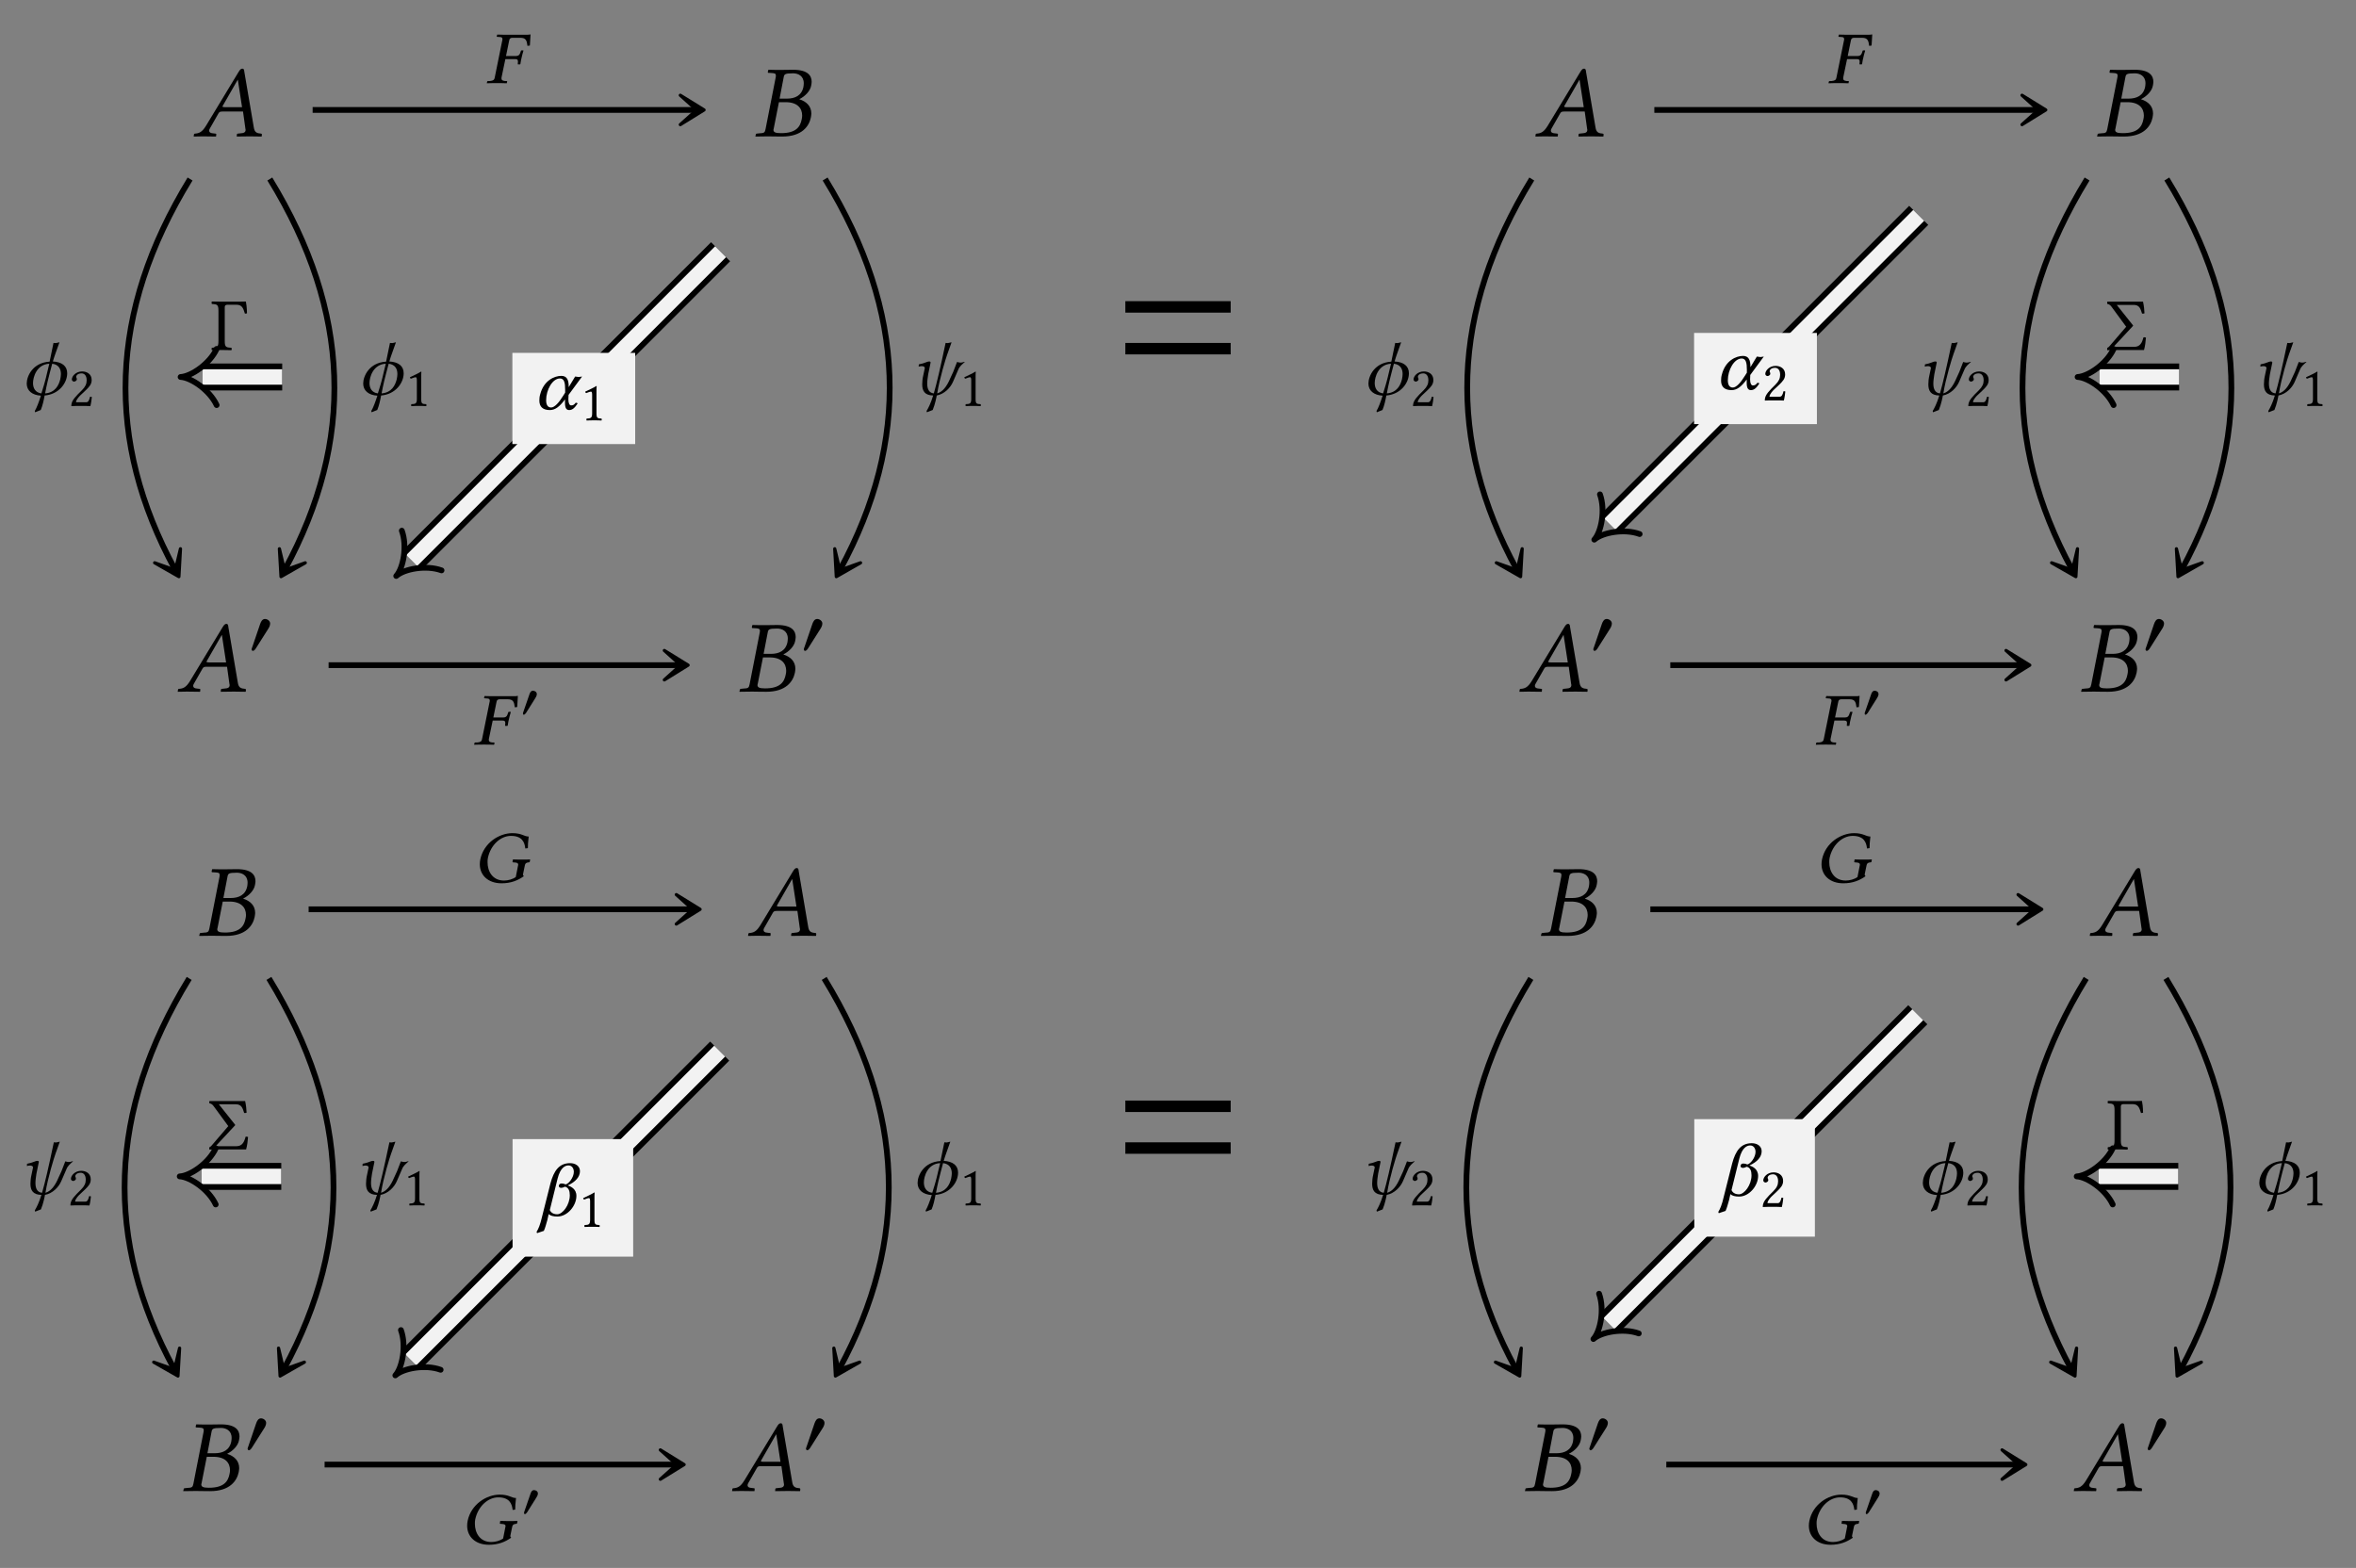 <?xml version="1.0" encoding="UTF-8"?>
<svg xmlns="http://www.w3.org/2000/svg" xmlns:xlink="http://www.w3.org/1999/xlink" width="228.257" height="151.92" viewBox="0 0 228.257 151.92">
<rect x="0" y="0" width="228.257" height="151.92" fill="#808080" stroke="none"/>
<defs>
<g>
<g id="glyph-0-0">
</g>
<g id="glyph-0-1">
<path d="M 3.062 -2.828 C 2.906 -2.828 2.828 -2.844 2.828 -2.891 C 2.828 -2.906 2.828 -2.938 2.844 -2.953 L 4.297 -5.484 L 4.312 -5.484 L 4.719 -2.828 Z M 1.609 -0.781 L 2.438 -2.234 C 2.516 -2.359 2.578 -2.406 2.812 -2.406 L 4.812 -2.406 L 5.047 -0.719 C 5.062 -0.688 5.062 -0.656 5.062 -0.625 C 5.062 -0.406 4.906 -0.312 4.578 -0.297 L 4.297 -0.266 C 4.25 -0.266 4.234 -0.234 4.219 -0.188 L 4.203 0 L 4.203 0.016 C 4.562 0.016 5.109 0 5.469 0 C 5.859 0 6.25 0.016 6.594 0.016 L 6.625 0 L 6.641 -0.188 C 6.641 -0.234 6.609 -0.266 6.562 -0.266 L 6.453 -0.281 C 6.078 -0.312 5.922 -0.469 5.859 -0.859 L 4.938 -6.266 C 4.922 -6.453 4.891 -6.562 4.75 -6.562 C 4.609 -6.562 4.516 -6.469 4.359 -6.203 L 1.219 -1.016 C 0.844 -0.406 0.562 -0.297 0.156 -0.266 C 0.094 -0.266 0.062 -0.234 0.062 -0.188 L 0.031 0 L 0.047 0.016 C 0.406 0.016 0.562 0 0.922 0 C 1.312 0 1.828 0.016 2.172 0.016 L 2.203 0 L 2.219 -0.188 C 2.234 -0.234 2.203 -0.266 2.156 -0.266 L 1.891 -0.297 C 1.641 -0.312 1.531 -0.406 1.531 -0.562 C 1.531 -0.625 1.562 -0.703 1.609 -0.781 Z M 1.609 -0.781 "/>
</g>
<g id="glyph-0-2">
<path d="M 2.891 -5.688 C 2.953 -6.016 2.969 -6.109 3.812 -6.109 C 4.281 -6.109 4.844 -5.875 4.844 -5.141 C 4.844 -5.031 4.828 -4.922 4.812 -4.797 C 4.641 -3.953 4 -3.656 3.203 -3.656 L 2.5 -3.656 Z M 2.438 -3.312 L 3.094 -3.312 C 4.219 -3.312 4.688 -2.734 4.688 -2.016 C 4.688 -1.891 4.672 -1.781 4.641 -1.641 C 4.5 -0.922 4.094 -0.312 2.641 -0.312 C 2.078 -0.312 1.906 -0.406 1.906 -0.641 C 1.906 -0.672 1.922 -0.734 1.938 -0.781 Z M 0.203 -0.188 L 0.156 0 L 0.172 0.016 C 0.625 0.016 1.016 0 1.391 0 C 1.781 0 1.906 0.016 2.766 0.016 C 4.672 0.016 5.359 -0.984 5.531 -1.828 C 5.547 -1.969 5.578 -2.078 5.578 -2.203 C 5.578 -2.938 5.094 -3.375 4.422 -3.594 L 4.422 -3.609 C 4.938 -3.859 5.469 -4.375 5.562 -4.922 C 5.578 -5.031 5.609 -5.156 5.609 -5.281 C 5.609 -5.859 5.266 -6.453 3.812 -6.453 C 3.469 -6.453 3.031 -6.438 2.641 -6.438 C 2.266 -6.438 1.891 -6.438 1.438 -6.453 L 1.406 -6.438 L 1.359 -6.234 C 1.359 -6.188 1.375 -6.156 1.422 -6.156 L 1.703 -6.141 C 2.031 -6.125 2.141 -6.078 2.141 -5.906 C 2.141 -5.859 2.141 -5.797 2.125 -5.719 L 1.141 -0.703 C 1.078 -0.359 0.984 -0.312 0.562 -0.297 L 0.281 -0.266 C 0.234 -0.266 0.203 -0.234 0.203 -0.188 Z M 0.203 -0.188 "/>
</g>
<g id="glyph-1-0">
</g>
<g id="glyph-1-1">
<path d="M 2.156 -2.984 C 2.156 -3.234 1.891 -3.422 1.656 -3.422 C 1.391 -3.422 1.266 -3.156 1.188 -2.938 L 0.438 -0.734 C 0.422 -0.672 0.359 -0.547 0.359 -0.484 C 0.359 -0.422 0.406 -0.328 0.484 -0.328 C 0.594 -0.328 0.719 -0.484 0.766 -0.562 L 1.953 -2.438 C 2.062 -2.594 2.156 -2.797 2.156 -2.984 Z M 2.156 -2.984 "/>
</g>
<g id="glyph-2-0">
</g>
<g id="glyph-2-1">
<path d="M 2.797 -2.328 C 3.031 -2.328 3.109 -2.281 3.109 -2.109 L 3.109 -2.062 L 3.094 -1.875 C 3.078 -1.859 3.094 -1.812 3.125 -1.812 L 3.312 -1.812 L 3.344 -1.844 C 3.391 -2.125 3.422 -2.344 3.469 -2.484 C 3.5 -2.625 3.547 -2.844 3.641 -3.141 L 3.625 -3.172 L 3.453 -3.172 C 3.422 -3.172 3.391 -3.141 3.391 -3.109 L 3.328 -2.922 C 3.25 -2.719 3.156 -2.625 2.906 -2.625 L 1.953 -2.625 L 2.266 -4.156 C 2.297 -4.328 2.406 -4.391 2.578 -4.391 L 3.344 -4.391 C 3.891 -4.391 3.969 -4.109 4.031 -3.609 L 4.266 -3.641 C 4.281 -3.938 4.328 -4.641 4.328 -4.688 C 4.328 -4.703 4.328 -4.719 4.312 -4.719 C 4.172 -4.688 4.125 -4.688 3.953 -4.688 L 2.047 -4.688 C 1.766 -4.688 1.453 -4.688 1.109 -4.703 L 1.094 -4.688 L 1.062 -4.547 C 1.047 -4.516 1.031 -4.484 1.109 -4.484 L 1.312 -4.469 C 1.531 -4.469 1.609 -4.406 1.609 -4.25 C 1.609 -4.219 1.609 -4.188 1.594 -4.156 L 0.859 -0.531 C 0.828 -0.328 0.719 -0.234 0.406 -0.203 L 0.203 -0.203 C 0.156 -0.203 0.125 -0.172 0.125 -0.141 L 0.094 0 L 0.109 0.016 C 0.469 0 0.766 0 1.047 0 C 1.359 0 1.656 0 2.016 0.016 L 2.031 0 L 2.062 -0.141 C 2.078 -0.172 2.047 -0.203 2.016 -0.203 L 1.844 -0.203 C 1.609 -0.234 1.516 -0.297 1.516 -0.438 C 1.516 -0.469 1.516 -0.5 1.516 -0.531 L 1.891 -2.328 Z M 2.797 -2.328 "/>
</g>
<g id="glyph-2-2">
<path d="M 1.922 1.484 C 2.094 1.078 2.203 0.594 2.297 0.078 C 3.672 -0.031 4.484 -1.125 4.484 -2.078 C 4.484 -2.781 3.969 -3.172 3.094 -3.219 C 3.188 -3.5 3.25 -3.75 3.328 -3.938 L 3.734 -5.078 L 3.391 -5 L 3.156 -5.016 C 3.031 -4.438 2.906 -3.812 2.781 -3.203 C 1.156 -3.109 0.562 -1.812 0.562 -1.078 C 0.562 -0.391 1.094 0.047 1.938 0.094 C 1.75 0.672 1.531 1.281 1.344 1.578 L 1.375 1.703 Z M 2.344 -0.125 C 2.422 -0.516 2.5 -0.938 2.594 -1.312 C 2.703 -1.812 2.891 -2.438 3.031 -3 C 3.656 -2.922 3.875 -2.5 3.875 -2 C 3.875 -1.844 3.844 -1.672 3.812 -1.5 C 3.672 -0.922 3.328 -0.203 2.344 -0.125 Z M 2.75 -3 C 2.578 -2.359 2.469 -1.766 2.328 -1.281 C 2.328 -1.281 2.188 -0.75 1.984 -0.125 C 1.391 -0.203 1.172 -0.641 1.172 -1.125 C 1.172 -1.719 1.531 -2.938 2.75 -3 Z M 2.75 -3 "/>
</g>
<g id="glyph-2-3">
<path d="M 2.375 -0.125 C 1.906 -0.172 1.734 -0.547 1.734 -1.078 C 1.734 -1.344 1.781 -1.641 1.828 -1.969 L 2.062 -3.109 C 2.062 -3.188 2.016 -3.219 1.938 -3.219 C 1.688 -3.219 1.531 -3.047 0.922 -2.938 L 0.906 -2.719 C 1.031 -2.75 1.109 -2.766 1.188 -2.766 C 1.297 -2.766 1.5 -2.75 1.5 -2.562 C 1.5 -2.547 1.484 -2.516 1.484 -2.5 L 1.359 -1.906 C 1.281 -1.578 1.25 -1.266 1.25 -1 C 1.25 -0.375 1.484 0.062 2.312 0.078 C 2.078 0.844 1.828 1.328 1.672 1.578 L 1.703 1.703 L 2.266 1.484 C 2.5 0.938 2.656 0.125 2.656 0.078 C 3.406 -0.062 3.984 -0.672 4.234 -1.25 L 4.734 -2.406 C 4.875 -2.766 5.109 -2.922 5.375 -3.172 L 5.344 -3.188 C 5.156 -3.125 5.062 -3.109 4.953 -3.109 C 4.906 -3.109 4.688 -3.141 4.625 -3.172 C 4.547 -2.969 4.359 -2.469 4.25 -2.203 L 3.969 -1.594 C 3.625 -0.781 3.234 -0.281 2.703 -0.125 C 2.938 -1.594 3.547 -3.562 3.688 -3.938 L 4.094 -5.078 L 3.734 -5 L 3.516 -5.016 C 3 -2.562 2.656 -1.094 2.375 -0.125 Z M 2.375 -0.125 "/>
</g>
<g id="glyph-2-4">
<path d="M 3.344 -1.375 L 4.656 -3.156 C 4.562 -3.156 4.438 -3.109 4.328 -3.109 C 4.219 -3.109 4.094 -3.156 3.984 -3.156 L 3.359 -2.125 L 3.359 -2.188 C 3.359 -2.828 3.188 -3.219 2.641 -3.219 C 1.969 -3.219 0.938 -2.766 0.594 -1.422 C 0.531 -1.219 0.516 -1.016 0.516 -0.828 C 0.516 -0.266 0.812 0.094 1.531 0.094 C 2.031 0.094 2.453 -0.203 3 -0.938 L 3 -0.594 C 3 -0.125 3.125 0.094 3.406 0.094 C 3.719 0.094 3.938 -0.109 4.234 -0.562 L 4.047 -0.625 C 3.875 -0.406 3.781 -0.359 3.594 -0.359 C 3.438 -0.359 3.328 -0.562 3.328 -0.938 L 3.328 -0.953 Z M 2.516 -2.969 C 2.938 -2.969 3.016 -2.516 3.016 -1.891 C 3.016 -1.844 3.016 -1.797 3.016 -1.75 L 3.016 -1.594 L 2.828 -1.297 C 2.406 -0.609 1.984 -0.156 1.656 -0.156 C 1.312 -0.156 1.172 -0.438 1.172 -0.859 C 1.172 -1.859 1.781 -2.969 2.516 -2.969 Z M 2.516 -2.969 "/>
</g>
<g id="glyph-2-5">
<path d="M 3.812 -4.781 C 2.516 -4.781 1.031 -3.828 0.703 -2.234 C 0.672 -2.078 0.656 -1.922 0.656 -1.766 C 0.656 -0.719 1.438 0.078 2.766 0.078 C 3.656 0.078 4.328 -0.188 4.922 -0.609 C 4.859 -0.672 4.828 -0.719 4.844 -0.812 L 5.016 -1.641 C 5.062 -1.891 5.203 -1.938 5.422 -1.953 C 5.453 -1.969 5.484 -1.969 5.5 -2.016 L 5.531 -2.219 L 5.516 -2.234 C 5.297 -2.219 5.141 -2.219 4.828 -2.219 C 4.547 -2.219 4.234 -2.219 3.875 -2.234 L 3.859 -2.219 L 3.828 -2.016 C 3.812 -1.969 3.844 -1.953 3.859 -1.953 L 4.047 -1.938 C 4.266 -1.922 4.375 -1.875 4.375 -1.734 C 4.375 -1.703 4.375 -1.672 4.359 -1.641 L 4.141 -0.531 C 3.844 -0.312 3.391 -0.188 3 -0.188 C 1.875 -0.188 1.406 -1.094 1.406 -1.953 C 1.406 -2.094 1.406 -2.234 1.438 -2.375 C 1.703 -3.641 2.672 -4.516 3.672 -4.516 C 4.734 -4.516 5 -3.922 5.062 -3.297 L 5.312 -3.328 C 5.312 -3.641 5.328 -3.938 5.391 -4.453 C 4.938 -4.453 4.734 -4.781 3.812 -4.781 Z M 3.812 -4.781 "/>
</g>
<g id="glyph-2-6">
<path d="M 2.781 -3.016 C 2.609 -3.094 2.484 -3.109 2.391 -3.109 C 2.234 -3.109 2.125 -3.016 2.125 -2.859 C 2.125 -2.75 2.234 -2.688 2.344 -2.688 C 2.469 -2.688 2.562 -2.719 2.719 -2.797 C 3.078 -2.719 3.188 -2.375 3.188 -1.969 C 3.188 -1.031 2.5 -0.125 1.969 -0.125 C 1.547 -0.125 1.344 -0.328 1.25 -0.531 L 2 -3.562 C 2.281 -4.688 2.766 -4.859 3.062 -4.859 C 3.391 -4.859 3.578 -4.578 3.578 -4.234 C 3.578 -3.703 3.094 -3.078 2.781 -3.016 Z M 1.141 -0.141 C 1.312 0.016 1.594 0.094 1.984 0.094 C 2.969 0.094 3.828 -0.953 3.828 -1.906 C 3.828 -2.609 3.25 -2.828 2.984 -2.922 C 3.734 -3.25 4.172 -3.75 4.172 -4.297 C 4.172 -4.812 3.719 -5.078 3.219 -5.078 C 2.156 -5.078 1.641 -4.344 1.312 -3.109 L 0.516 0.047 C 0.312 0.953 0.125 1.328 -0.031 1.578 L 0.016 1.703 L 0.672 1.484 C 0.812 1.188 0.891 0.844 1.016 0.422 Z M 1.141 -0.141 "/>
</g>
<g id="glyph-3-0">
</g>
<g id="glyph-3-1">
<path d="M 0.328 -2.562 C 0.328 -2.453 0.438 -2.359 0.547 -2.359 C 0.641 -2.359 0.812 -2.453 0.812 -2.578 C 0.812 -2.609 0.797 -2.656 0.797 -2.688 C 0.781 -2.719 0.75 -2.781 0.75 -2.812 C 0.75 -2.953 0.891 -3.156 1.281 -3.156 C 1.484 -3.156 1.766 -3.016 1.766 -2.484 C 1.766 -2.141 1.641 -1.859 1.312 -1.531 L 0.906 -1.125 C 0.375 -0.578 0.281 -0.312 0.281 0.016 C 0.281 0.016 0.562 0 0.734 0 L 1.703 0 C 1.875 0 2.125 0.016 2.125 0.016 C 2.203 -0.281 2.25 -0.688 2.266 -0.859 C 2.234 -0.891 2.156 -0.891 2.094 -0.891 C 2 -0.5 1.906 -0.359 1.719 -0.359 L 0.734 -0.359 C 0.734 -0.625 1.125 -1 1.141 -1.016 L 1.703 -1.547 C 2.016 -1.859 2.25 -2.094 2.25 -2.516 C 2.25 -3.109 1.766 -3.344 1.328 -3.344 C 0.719 -3.344 0.328 -2.891 0.328 -2.562 Z M 0.328 -2.562 "/>
</g>
<g id="glyph-3-2">
<path d="M 1.578 -0.672 L 1.578 -2.578 C 1.578 -2.906 1.578 -3.234 1.594 -3.312 C 1.594 -3.328 1.578 -3.328 1.562 -3.328 C 1.266 -3.141 0.969 -3.016 0.484 -2.781 C 0.5 -2.719 0.516 -2.672 0.578 -2.641 C 0.828 -2.734 0.938 -2.781 1.047 -2.781 C 1.141 -2.781 1.156 -2.641 1.156 -2.453 L 1.156 -0.672 C 1.156 -0.219 1.016 -0.188 0.625 -0.172 C 0.594 -0.141 0.594 -0.016 0.625 0.016 C 0.891 0 1.094 0 1.391 0 C 1.656 0 1.781 0 2.062 0.016 C 2.094 -0.016 2.094 -0.141 2.062 -0.172 C 1.672 -0.188 1.578 -0.219 1.578 -0.672 Z M 1.578 -0.672 "/>
</g>
<g id="glyph-4-0">
</g>
<g id="glyph-4-1">
<path d="M 1.625 -2.25 C 1.625 -2.453 1.438 -2.578 1.25 -2.578 C 1.047 -2.578 0.953 -2.375 0.906 -2.219 L 0.328 -0.547 C 0.312 -0.516 0.281 -0.406 0.281 -0.359 C 0.281 -0.312 0.312 -0.25 0.359 -0.25 C 0.438 -0.25 0.531 -0.359 0.578 -0.422 L 1.469 -1.844 C 1.547 -1.953 1.625 -2.109 1.625 -2.25 Z M 1.625 -2.25 "/>
</g>
<g id="glyph-5-0">
</g>
<g id="glyph-5-1">
<path d="M 1.062 -4.688 C 1.062 -4.688 0.5 -4.688 0.125 -4.703 C 0.094 -4.656 0.094 -4.5 0.125 -4.469 C 0.641 -4.438 0.766 -4.406 0.766 -3.797 L 0.766 -0.891 C 0.766 -0.281 0.641 -0.25 0.125 -0.219 C 0.094 -0.188 0.094 -0.031 0.125 0.016 C 0.422 0 0.797 0 1.078 0 C 1.344 0 1.719 0 2.016 0.016 C 2.062 -0.031 2.062 -0.188 2.016 -0.219 C 1.5 -0.25 1.375 -0.281 1.375 -0.891 L 1.375 -4.156 C 1.375 -4.328 1.469 -4.391 1.641 -4.391 L 2.516 -4.391 C 3.062 -4.391 3.172 -4.031 3.328 -3.531 C 3.406 -3.531 3.469 -3.531 3.531 -3.562 C 3.516 -4.172 3.469 -4.453 3.422 -4.703 C 3.141 -4.688 2.562 -4.688 2.562 -4.688 Z M 1.062 -4.688 "/>
</g>
<g id="glyph-5-2">
<path d="M 2.703 -4.375 C 3.25 -4.375 3.359 -4.031 3.516 -3.531 C 3.609 -3.516 3.703 -3.531 3.75 -3.562 C 3.734 -3.906 3.703 -4.25 3.609 -4.688 L 0.156 -4.688 C 0.125 -4.656 0.125 -4.5 0.156 -4.469 C 0.328 -4.438 0.438 -4.359 0.562 -4.188 L 1.984 -2.25 L 1.969 -2.25 L 0.359 -0.375 C 0.297 -0.297 0.234 -0.25 0.156 -0.219 C 0.125 -0.172 0.125 -0.031 0.156 0.016 C 0.156 0.016 0.469 0 0.672 0 L 3.703 0 C 3.812 -0.391 3.859 -0.797 3.891 -1.203 C 3.828 -1.234 3.734 -1.25 3.656 -1.234 C 3.516 -0.719 3.328 -0.312 2.766 -0.312 L 0.75 -0.312 L 2.641 -2.344 L 2.641 -2.391 L 1.062 -4.375 Z M 2.703 -4.375 "/>
</g>
<g id="glyph-6-0">
</g>
<g id="glyph-6-1">
<path d="M 11 -6.578 L 11 -7.688 L 0.797 -7.688 L 0.797 -6.578 Z M 11 -2.531 L 11 -3.641 L 0.797 -3.641 L 0.797 -2.531 Z M 11 -2.531 "/>
</g>
</g>
<clipPath id="clip-0">
<path clip-rule="nonzero" d="M 2 64 L 107 64 L 107 151.922 L 2 151.922 Z M 2 64 "/>
</clipPath>
<clipPath id="clip-1">
<path clip-rule="nonzero" d="M 18 80 L 91 80 L 91 151.922 L 18 151.922 Z M 18 80 "/>
</clipPath>
<clipPath id="clip-2">
<path clip-rule="nonzero" d="M 118 61 L 223 61 L 223 151.922 L 118 151.922 Z M 118 61 "/>
</clipPath>
</defs>
<g fill="rgb(0%, 0%, 0%)" fill-opacity="1">
<use xlink:href="#glyph-0-1" x="18.732" y="13.213"/>
</g>
<g fill="rgb(0%, 0%, 0%)" fill-opacity="1">
<use xlink:href="#glyph-0-2" x="73.028" y="13.213"/>
</g>
<g fill="rgb(0%, 0%, 0%)" fill-opacity="1">
<use xlink:href="#glyph-0-1" x="17.185" y="67.011"/>
</g>
<g fill="rgb(0%, 0%, 0%)" fill-opacity="1">
<use xlink:href="#glyph-1-1" x="24.016" y="63.395"/>
</g>
<g fill="rgb(0%, 0%, 0%)" fill-opacity="1">
<use xlink:href="#glyph-0-2" x="71.481" y="67.011"/>
</g>
<g fill="rgb(0%, 0%, 0%)" fill-opacity="1">
<use xlink:href="#glyph-1-1" x="77.515" y="63.395"/>
</g>
<path fill="none" stroke-width="0.558" stroke-linecap="butt" stroke-linejoin="miter" stroke="rgb(0%, 0%, 0%)" stroke-opacity="1" stroke-miterlimit="10" d="M -18.739 26.217 L 18.386 26.217 " transform="matrix(1, 0, 0, -1, 49.028, 36.869)"/>
<path fill-rule="nonzero" fill="rgb(0%, 0%, 0%)" fill-opacity="1" stroke-width="0.311" stroke-linecap="butt" stroke-linejoin="round" stroke="rgb(0%, 0%, 0%)" stroke-opacity="1" stroke-miterlimit="10" d="M 3.69 -0 L 1.39 1.422 L 2.972 -0 L 1.39 -1.422 Z M 3.69 -0 " transform="matrix(1, 0, 0, -1, 64.521, 10.652)"/>
<g fill="rgb(0%, 0%, 0%)" fill-opacity="1">
<use xlink:href="#glyph-2-1" x="47.071" y="8.053"/>
</g>
<path fill="none" stroke-width="0.558" stroke-linecap="butt" stroke-linejoin="miter" stroke="rgb(0%, 0%, 0%)" stroke-opacity="1" stroke-miterlimit="10" d="M -30.614 19.525 C -38.52 6.619 -38.844 -5.838 -32.075 -18.303 " transform="matrix(1, 0, 0, -1, 49.028, 36.869)"/>
<path fill-rule="nonzero" fill="rgb(0%, 0%, 0%)" fill-opacity="1" stroke-width="0.311" stroke-linecap="butt" stroke-linejoin="round" stroke="rgb(0%, 0%, 0%)" stroke-opacity="1" stroke-miterlimit="10" d="M 3.69 0.001 L 1.39 1.423 L 2.973 -0.001 L 1.392 -1.423 Z M 3.69 0.001 " transform="matrix(0.477, 0.879, 0.879, -0.477, 15.57, 52.629)"/>
<g fill="rgb(0%, 0%, 0%)" fill-opacity="1">
<use xlink:href="#glyph-2-2" x="2.027" y="38.243"/>
</g>
<g fill="rgb(0%, 0%, 0%)" fill-opacity="1">
<use xlink:href="#glyph-3-1" x="6.631" y="39.334"/>
</g>
<path fill="none" stroke-width="0.558" stroke-linecap="butt" stroke-linejoin="miter" stroke="rgb(0%, 0%, 0%)" stroke-opacity="1" stroke-miterlimit="10" d="M -22.887 19.525 C -14.981 6.619 -14.653 -5.838 -21.423 -18.303 " transform="matrix(1, 0, 0, -1, 49.028, 36.869)"/>
<path fill-rule="nonzero" fill="rgb(0%, 0%, 0%)" fill-opacity="1" stroke-width="0.311" stroke-linecap="butt" stroke-linejoin="round" stroke="rgb(0%, 0%, 0%)" stroke-opacity="1" stroke-miterlimit="10" d="M 3.689 0.001 L 1.391 1.425 L 2.974 -0.001 L 1.391 -1.425 Z M 3.689 0.001 " transform="matrix(-0.477, 0.879, 0.879, 0.477, 28.986, 52.629)"/>
<g fill="rgb(0%, 0%, 0%)" fill-opacity="1">
<use xlink:href="#glyph-2-2" x="34.626" y="38.243"/>
</g>
<g fill="rgb(0%, 0%, 0%)" fill-opacity="1">
<use xlink:href="#glyph-3-2" x="39.23" y="39.334"/>
</g>
<path fill="none" stroke-width="0.558" stroke-linecap="butt" stroke-linejoin="miter" stroke="rgb(0%, 0%, 0%)" stroke-opacity="1" stroke-miterlimit="10" d="M 30.913 19.525 C 38.82 6.619 39.144 -5.838 32.374 -18.303 " transform="matrix(1, 0, 0, -1, 49.028, 36.869)"/>
<path fill-rule="nonzero" fill="rgb(0%, 0%, 0%)" fill-opacity="1" stroke-width="0.311" stroke-linecap="butt" stroke-linejoin="round" stroke="rgb(0%, 0%, 0%)" stroke-opacity="1" stroke-miterlimit="10" d="M 3.69 -0.001 L 1.392 1.423 L 2.973 0.001 L 1.39 -1.423 Z M 3.69 -0.001 " transform="matrix(-0.477, 0.879, 0.879, 0.477, 82.785, 52.629)"/>
<g fill="rgb(0%, 0%, 0%)" fill-opacity="1">
<use xlink:href="#glyph-2-3" x="88.097" y="38.243"/>
</g>
<g fill="rgb(0%, 0%, 0%)" fill-opacity="1">
<use xlink:href="#glyph-3-2" x="92.941" y="39.334"/>
</g>
<path fill="none" stroke-width="0.558" stroke-linecap="butt" stroke-linejoin="miter" stroke="rgb(0%, 0%, 0%)" stroke-opacity="1" stroke-miterlimit="10" d="M -17.192 -27.58 L 16.839 -27.58 " transform="matrix(1, 0, 0, -1, 49.028, 36.869)"/>
<path fill-rule="nonzero" fill="rgb(0%, 0%, 0%)" fill-opacity="1" stroke-width="0.311" stroke-linecap="butt" stroke-linejoin="round" stroke="rgb(0%, 0%, 0%)" stroke-opacity="1" stroke-miterlimit="10" d="M 3.691 0.002 L 1.39 1.423 L 2.972 0.002 L 1.39 -1.424 Z M 3.691 0.002 " transform="matrix(1, 0, 0, -1, 62.973, 64.451)"/>
<g fill="rgb(0%, 0%, 0%)" fill-opacity="1">
<use xlink:href="#glyph-2-1" x="45.844" y="72.144"/>
</g>
<g fill="rgb(0%, 0%, 0%)" fill-opacity="1">
<use xlink:href="#glyph-4-1" x="50.384" y="69.504"/>
</g>
<path fill="none" stroke-width="2.611" stroke-linecap="butt" stroke-linejoin="miter" stroke="rgb(0%, 0%, 0%)" stroke-opacity="1" stroke-miterlimit="10" d="M 20.785 12.478 L -9.145 -17.447 " transform="matrix(1, 0, 0, -1, 49.028, 36.869)"/>
<path fill="none" stroke-width="1.495" stroke-linecap="butt" stroke-linejoin="miter" stroke="rgb(94.901%, 94.901%, 94.901%)" stroke-opacity="1" stroke-miterlimit="10" d="M 20.785 12.478 L -9.145 -17.447 " transform="matrix(1, 0, 0, -1, 49.028, 36.869)"/>
<path fill="none" stroke-width="0.558" stroke-linecap="round" stroke-linejoin="round" stroke="rgb(0%, 0%, 0%)" stroke-opacity="1" stroke-miterlimit="10" d="M -1.376 2.72 C -0.707 1.283 1.088 0.052 2.113 -0.001 C 1.088 -0.053 -0.71 -1.283 -1.375 -2.722 " transform="matrix(-0.707, 0.707, 0.707, 0.707, 39.882, 54.315)"/>
<path fill-rule="nonzero" fill="rgb(94.901%, 94.901%, 94.901%)" fill-opacity="1" d="M 49.641 43.027 L 61.539 43.027 L 61.539 34.191 L 49.641 34.191 Z M 49.641 43.027 "/>
<g fill="rgb(0%, 0%, 0%)" fill-opacity="1">
<use xlink:href="#glyph-2-4" x="51.739" y="39.638"/>
</g>
<g fill="rgb(0%, 0%, 0%)" fill-opacity="1">
<use xlink:href="#glyph-3-2" x="56.212" y="40.729"/>
</g>
<path fill="none" stroke-width="2.611" stroke-linecap="butt" stroke-linejoin="miter" stroke="rgb(0%, 0%, 0%)" stroke-opacity="1" stroke-miterlimit="10" d="M -21.688 0.342 L -29.415 0.342 " transform="matrix(1, 0, 0, -1, 49.028, 36.869)"/>
<path fill="none" stroke-width="1.495" stroke-linecap="butt" stroke-linejoin="miter" stroke="rgb(94.901%, 94.901%, 94.901%)" stroke-opacity="1" stroke-miterlimit="10" d="M -21.688 0.342 L -29.415 0.342 " transform="matrix(1, 0, 0, -1, 49.028, 36.869)"/>
<path fill="none" stroke-width="0.558" stroke-linecap="round" stroke-linejoin="round" stroke="rgb(0%, 0%, 0%)" stroke-opacity="1" stroke-miterlimit="10" d="M -1.377 2.722 C -0.709 1.284 1.088 0.05 2.115 -0.001 C 1.088 -0.052 -0.709 -1.282 -1.377 -2.72 " transform="matrix(-1, 0, 0, 1, 19.612, 36.528)"/>
<g fill="rgb(0%, 0%, 0%)" fill-opacity="1">
<use xlink:href="#glyph-5-1" x="20.399" y="33.918"/>
</g>
<g fill="rgb(0%, 0%, 0%)" fill-opacity="1">
<use xlink:href="#glyph-6-1" x="108.231" y="36.869"/>
</g>
<g fill="rgb(0%, 0%, 0%)" fill-opacity="1">
<use xlink:href="#glyph-0-1" x="148.721" y="13.213"/>
</g>
<g fill="rgb(0%, 0%, 0%)" fill-opacity="1">
<use xlink:href="#glyph-0-2" x="203.017" y="13.213"/>
</g>
<g fill="rgb(0%, 0%, 0%)" fill-opacity="1">
<use xlink:href="#glyph-0-1" x="147.174" y="67.011"/>
</g>
<g fill="rgb(0%, 0%, 0%)" fill-opacity="1">
<use xlink:href="#glyph-1-1" x="154.005" y="63.395"/>
</g>
<g fill="rgb(0%, 0%, 0%)" fill-opacity="1">
<use xlink:href="#glyph-0-2" x="201.47" y="67.011"/>
</g>
<g fill="rgb(0%, 0%, 0%)" fill-opacity="1">
<use xlink:href="#glyph-1-1" x="207.504" y="63.395"/>
</g>
<path fill="none" stroke-width="0.558" stroke-linecap="butt" stroke-linejoin="miter" stroke="rgb(0%, 0%, 0%)" stroke-opacity="1" stroke-miterlimit="10" d="M -18.74 26.217 L 18.385 26.217 " transform="matrix(1, 0, 0, -1, 179.017, 36.869)"/>
<path fill-rule="nonzero" fill="rgb(0%, 0%, 0%)" fill-opacity="1" stroke-width="0.311" stroke-linecap="butt" stroke-linejoin="round" stroke="rgb(0%, 0%, 0%)" stroke-opacity="1" stroke-miterlimit="10" d="M 3.69 -0 L 1.389 1.422 L 2.971 -0 L 1.389 -1.422 Z M 3.69 -0 " transform="matrix(1, 0, 0, -1, 194.51, 10.652)"/>
<g fill="rgb(0%, 0%, 0%)" fill-opacity="1">
<use xlink:href="#glyph-2-1" x="177.06" y="8.053"/>
</g>
<path fill="none" stroke-width="0.558" stroke-linecap="butt" stroke-linejoin="miter" stroke="rgb(0%, 0%, 0%)" stroke-opacity="1" stroke-miterlimit="10" d="M -30.615 19.525 C -38.521 6.619 -38.845 -5.838 -32.076 -18.303 " transform="matrix(1, 0, 0, -1, 179.017, 36.869)"/>
<path fill-rule="nonzero" fill="rgb(0%, 0%, 0%)" fill-opacity="1" stroke-width="0.311" stroke-linecap="butt" stroke-linejoin="round" stroke="rgb(0%, 0%, 0%)" stroke-opacity="1" stroke-miterlimit="10" d="M 3.69 0 L 1.39 1.423 L 2.973 -0.002 L 1.392 -1.423 Z M 3.69 0 " transform="matrix(0.477, 0.879, 0.879, -0.477, 145.559, 52.629)"/>
<g fill="rgb(0%, 0%, 0%)" fill-opacity="1">
<use xlink:href="#glyph-2-2" x="132.016" y="38.243"/>
</g>
<g fill="rgb(0%, 0%, 0%)" fill-opacity="1">
<use xlink:href="#glyph-3-1" x="136.62" y="39.334"/>
</g>
<path fill="none" stroke-width="0.558" stroke-linecap="butt" stroke-linejoin="miter" stroke="rgb(0%, 0%, 0%)" stroke-opacity="1" stroke-miterlimit="10" d="M 23.186 19.525 C 15.28 6.619 14.952 -5.838 21.721 -18.303 " transform="matrix(1, 0, 0, -1, 179.017, 36.869)"/>
<path fill-rule="nonzero" fill="rgb(0%, 0%, 0%)" fill-opacity="1" stroke-width="0.311" stroke-linecap="butt" stroke-linejoin="round" stroke="rgb(0%, 0%, 0%)" stroke-opacity="1" stroke-miterlimit="10" d="M 3.689 -0.001 L 1.391 1.424 L 2.974 0 L 1.391 -1.425 Z M 3.689 -0.001 " transform="matrix(0.477, 0.879, 0.879, -0.477, 199.358, 52.629)"/>
<g fill="rgb(0%, 0%, 0%)" fill-opacity="1">
<use xlink:href="#glyph-2-3" x="185.574" y="38.243"/>
</g>
<g fill="rgb(0%, 0%, 0%)" fill-opacity="1">
<use xlink:href="#glyph-3-1" x="190.417" y="39.334"/>
</g>
<path fill="none" stroke-width="0.558" stroke-linecap="butt" stroke-linejoin="miter" stroke="rgb(0%, 0%, 0%)" stroke-opacity="1" stroke-miterlimit="10" d="M 30.913 19.525 C 38.819 6.619 39.143 -5.838 32.374 -18.303 " transform="matrix(1, 0, 0, -1, 179.017, 36.869)"/>
<path fill-rule="nonzero" fill="rgb(0%, 0%, 0%)" fill-opacity="1" stroke-width="0.311" stroke-linecap="butt" stroke-linejoin="round" stroke="rgb(0%, 0%, 0%)" stroke-opacity="1" stroke-miterlimit="10" d="M 3.69 -0.001 L 1.392 1.423 L 2.973 0.001 L 1.391 -1.423 Z M 3.69 -0.001 " transform="matrix(-0.477, 0.879, 0.879, 0.477, 212.774, 52.629)"/>
<g fill="rgb(0%, 0%, 0%)" fill-opacity="1">
<use xlink:href="#glyph-2-3" x="218.086" y="38.243"/>
</g>
<g fill="rgb(0%, 0%, 0%)" fill-opacity="1">
<use xlink:href="#glyph-3-2" x="222.93" y="39.334"/>
</g>
<path fill="none" stroke-width="0.558" stroke-linecap="butt" stroke-linejoin="miter" stroke="rgb(0%, 0%, 0%)" stroke-opacity="1" stroke-miterlimit="10" d="M -17.193 -27.58 L 16.838 -27.58 " transform="matrix(1, 0, 0, -1, 179.017, 36.869)"/>
<path fill-rule="nonzero" fill="rgb(0%, 0%, 0%)" fill-opacity="1" stroke-width="0.311" stroke-linecap="butt" stroke-linejoin="round" stroke="rgb(0%, 0%, 0%)" stroke-opacity="1" stroke-miterlimit="10" d="M 3.69 0.002 L 1.389 1.423 L 2.971 0.002 L 1.389 -1.424 Z M 3.69 0.002 " transform="matrix(1, 0, 0, -1, 192.962, 64.451)"/>
<g fill="rgb(0%, 0%, 0%)" fill-opacity="1">
<use xlink:href="#glyph-2-1" x="175.833" y="72.144"/>
</g>
<g fill="rgb(0%, 0%, 0%)" fill-opacity="1">
<use xlink:href="#glyph-4-1" x="180.373" y="69.504"/>
</g>
<path fill="none" stroke-width="2.611" stroke-linecap="butt" stroke-linejoin="miter" stroke="rgb(0%, 0%, 0%)" stroke-opacity="1" stroke-miterlimit="10" d="M 6.874 16.002 L -23.06 -13.924 " transform="matrix(1, 0, 0, -1, 179.017, 36.869)"/>
<path fill="none" stroke-width="1.495" stroke-linecap="butt" stroke-linejoin="miter" stroke="rgb(94.901%, 94.901%, 94.901%)" stroke-opacity="1" stroke-miterlimit="10" d="M 6.874 16.002 L -23.06 -13.924 " transform="matrix(1, 0, 0, -1, 179.017, 36.869)"/>
<path fill="none" stroke-width="0.558" stroke-linecap="round" stroke-linejoin="round" stroke="rgb(0%, 0%, 0%)" stroke-opacity="1" stroke-miterlimit="10" d="M -1.375 2.722 C -0.709 1.283 1.086 0.052 2.117 -0.001 C 1.089 -0.051 -0.706 -1.283 -1.375 -2.719 " transform="matrix(-0.707, 0.707, 0.707, 0.707, 155.958, 50.793)"/>
<path fill-rule="nonzero" fill="rgb(94.901%, 94.901%, 94.901%)" fill-opacity="1" d="M 164.129 41.094 L 176.027 41.094 L 176.027 32.258 L 164.129 32.258 Z M 164.129 41.094 "/>
<g fill="rgb(0%, 0%, 0%)" fill-opacity="1">
<use xlink:href="#glyph-2-4" x="166.227" y="37.705"/>
</g>
<g fill="rgb(0%, 0%, 0%)" fill-opacity="1">
<use xlink:href="#glyph-3-1" x="170.7" y="38.796"/>
</g>
<path fill="none" stroke-width="2.611" stroke-linecap="butt" stroke-linejoin="miter" stroke="rgb(0%, 0%, 0%)" stroke-opacity="1" stroke-miterlimit="10" d="M 32.108 0.342 L 24.381 0.342 " transform="matrix(1, 0, 0, -1, 179.017, 36.869)"/>
<path fill="none" stroke-width="1.495" stroke-linecap="butt" stroke-linejoin="miter" stroke="rgb(94.901%, 94.901%, 94.901%)" stroke-opacity="1" stroke-miterlimit="10" d="M 32.108 0.342 L 24.381 0.342 " transform="matrix(1, 0, 0, -1, 179.017, 36.869)"/>
<path fill="none" stroke-width="0.558" stroke-linecap="round" stroke-linejoin="round" stroke="rgb(0%, 0%, 0%)" stroke-opacity="1" stroke-miterlimit="10" d="M -1.374 2.722 C -0.71 1.284 1.087 0.05 2.114 -0.001 C 1.087 -0.052 -0.71 -1.282 -1.374 -2.72 " transform="matrix(-1, 0, 0, 1, 203.399, 36.528)"/>
<g fill="rgb(0%, 0%, 0%)" fill-opacity="1">
<use xlink:href="#glyph-5-2" x="204.015" y="33.918"/>
</g>
<g fill="rgb(0%, 0%, 0%)" fill-opacity="1">
<use xlink:href="#glyph-0-2" x="19.143" y="90.668"/>
</g>
<g fill="rgb(0%, 0%, 0%)" fill-opacity="1">
<use xlink:href="#glyph-0-1" x="72.443" y="90.668"/>
</g>
<g fill="rgb(0%, 0%, 0%)" fill-opacity="1">
<use xlink:href="#glyph-0-2" x="17.596" y="144.465"/>
</g>
<g fill="rgb(0%, 0%, 0%)" fill-opacity="1">
<use xlink:href="#glyph-1-1" x="23.629" y="140.849"/>
</g>
<g fill="rgb(0%, 0%, 0%)" fill-opacity="1">
<use xlink:href="#glyph-0-1" x="70.895" y="144.465"/>
</g>
<g fill="rgb(0%, 0%, 0%)" fill-opacity="1">
<use xlink:href="#glyph-1-1" x="77.726" y="140.849"/>
</g>
<path fill="none" stroke-width="0.558" stroke-linecap="butt" stroke-linejoin="miter" stroke="rgb(0%, 0%, 0%)" stroke-opacity="1" stroke-miterlimit="10" d="M -19.338 26.219 L 17.791 26.219 " transform="matrix(1, 0, 0, -1, 49.24, 114.324)"/>
<path fill-rule="nonzero" fill="rgb(0%, 0%, 0%)" fill-opacity="1" stroke-width="0.311" stroke-linecap="butt" stroke-linejoin="round" stroke="rgb(0%, 0%, 0%)" stroke-opacity="1" stroke-miterlimit="10" d="M 3.689 0.002 L 1.389 1.424 L 2.971 0.002 L 1.389 -1.424 Z M 3.689 0.002 " transform="matrix(1, 0, 0, -1, 64.135, 88.107)"/>
<g fill="rgb(0%, 0%, 0%)" fill-opacity="1">
<use xlink:href="#glyph-2-5" x="45.83" y="85.507"/>
</g>
<path fill="none" stroke-width="0.558" stroke-linecap="butt" stroke-linejoin="miter" stroke="rgb(0%, 0%, 0%)" stroke-opacity="1" stroke-miterlimit="10" d="M -30.912 19.523 C -38.818 6.617 -39.146 -5.84 -32.377 -18.305 " transform="matrix(1, 0, 0, -1, 49.24, 114.324)"/>
<path fill-rule="nonzero" fill="rgb(0%, 0%, 0%)" fill-opacity="1" stroke-width="0.311" stroke-linecap="butt" stroke-linejoin="round" stroke="rgb(0%, 0%, 0%)" stroke-opacity="1" stroke-miterlimit="10" d="M 3.687 -0.001 L 1.389 1.425 L 2.972 0.001 L 1.389 -1.424 Z M 3.687 -0.001 " transform="matrix(0.477, 0.879, 0.879, -0.477, 15.483, 130.084)"/>
<g fill="rgb(0%, 0%, 0%)" fill-opacity="1">
<use xlink:href="#glyph-2-3" x="1.7" y="115.698"/>
</g>
<g fill="rgb(0%, 0%, 0%)" fill-opacity="1">
<use xlink:href="#glyph-3-1" x="6.543" y="116.788"/>
</g>
<path fill="none" stroke-width="0.558" stroke-linecap="butt" stroke-linejoin="miter" stroke="rgb(0%, 0%, 0%)" stroke-opacity="1" stroke-miterlimit="10" d="M -23.185 19.523 C -15.279 6.617 -14.951 -5.84 -21.72 -18.305 " transform="matrix(1, 0, 0, -1, 49.24, 114.324)"/>
<path fill-rule="nonzero" fill="rgb(0%, 0%, 0%)" fill-opacity="1" stroke-width="0.311" stroke-linecap="butt" stroke-linejoin="round" stroke="rgb(0%, 0%, 0%)" stroke-opacity="1" stroke-miterlimit="10" d="M 3.689 -0.003 L 1.389 1.425 L 2.972 -0.001 L 1.389 -1.425 Z M 3.689 -0.003 " transform="matrix(-0.477, 0.879, 0.879, 0.477, 28.899, 130.084)"/>
<g fill="rgb(0%, 0%, 0%)" fill-opacity="1">
<use xlink:href="#glyph-2-3" x="34.212" y="115.698"/>
</g>
<g fill="rgb(0%, 0%, 0%)" fill-opacity="1">
<use xlink:href="#glyph-3-2" x="39.055" y="116.788"/>
</g>
<path fill="none" stroke-width="0.558" stroke-linecap="butt" stroke-linejoin="miter" stroke="rgb(0%, 0%, 0%)" stroke-opacity="1" stroke-miterlimit="10" d="M 30.612 19.523 C 38.522 6.617 38.846 -5.84 32.076 -18.305 " transform="matrix(1, 0, 0, -1, 49.24, 114.324)"/>
<path fill-rule="nonzero" fill="rgb(0%, 0%, 0%)" fill-opacity="1" stroke-width="0.311" stroke-linecap="butt" stroke-linejoin="round" stroke="rgb(0%, 0%, 0%)" stroke-opacity="1" stroke-miterlimit="10" d="M 3.688 -0.001 L 1.39 1.423 L 2.973 -0.002 L 1.388 -1.423 Z M 3.688 -0.001 " transform="matrix(-0.477, 0.879, 0.879, 0.477, 82.698, 130.084)"/>
<g fill="rgb(0%, 0%, 0%)" fill-opacity="1">
<use xlink:href="#glyph-2-2" x="88.337" y="115.698"/>
</g>
<g fill="rgb(0%, 0%, 0%)" fill-opacity="1">
<use xlink:href="#glyph-3-2" x="92.941" y="116.788"/>
</g>
<path fill="none" stroke-width="0.558" stroke-linecap="butt" stroke-linejoin="miter" stroke="rgb(0%, 0%, 0%)" stroke-opacity="1" stroke-miterlimit="10" d="M -17.791 -27.582 L 16.24 -27.582 " transform="matrix(1, 0, 0, -1, 49.24, 114.324)"/>
<path fill-rule="nonzero" fill="rgb(0%, 0%, 0%)" fill-opacity="1" stroke-width="0.311" stroke-linecap="butt" stroke-linejoin="round" stroke="rgb(0%, 0%, 0%)" stroke-opacity="1" stroke-miterlimit="10" d="M 3.69 -0.001 L 1.389 1.421 L 2.971 -0.001 L 1.389 -1.422 Z M 3.69 -0.001 " transform="matrix(1, 0, 0, -1, 62.588, 141.906)"/>
<g fill="rgb(0%, 0%, 0%)" fill-opacity="1">
<use xlink:href="#glyph-2-5" x="44.603" y="149.599"/>
</g>
<g fill="rgb(0%, 0%, 0%)" fill-opacity="1">
<use xlink:href="#glyph-4-1" x="50.488" y="146.959"/>
</g>
<g clip-path="url(#clip-0)">
<path fill="none" stroke-width="2.611" stroke-linecap="butt" stroke-linejoin="miter" stroke="rgb(0%, 0%, 0%)" stroke-opacity="1" stroke-miterlimit="10" d="M 20.487 12.48 L -9.447 -17.446 " transform="matrix(1, 0, 0, -1, 49.24, 114.324)"/>
</g>
<g clip-path="url(#clip-1)">
<path fill="none" stroke-width="1.495" stroke-linecap="butt" stroke-linejoin="miter" stroke="rgb(94.901%, 94.901%, 94.901%)" stroke-opacity="1" stroke-miterlimit="10" d="M 20.487 12.48 L -9.447 -17.446 " transform="matrix(1, 0, 0, -1, 49.24, 114.324)"/>
</g>
<path fill="none" stroke-width="0.558" stroke-linecap="round" stroke-linejoin="round" stroke="rgb(0%, 0%, 0%)" stroke-opacity="1" stroke-miterlimit="10" d="M -1.375 2.722 C -0.709 1.283 1.086 0.051 2.114 0.001 C 1.089 -0.051 -0.706 -1.283 -1.375 -2.72 " transform="matrix(-0.707, 0.707, 0.707, 0.707, 39.795, 131.77)"/>
<path fill-rule="nonzero" fill="rgb(94.901%, 94.901%, 94.901%)" fill-opacity="1" d="M 49.66 121.758 L 61.344 121.758 L 61.344 110.371 L 49.66 110.371 Z M 49.66 121.758 "/>
<g fill="rgb(0%, 0%, 0%)" fill-opacity="1">
<use xlink:href="#glyph-2-6" x="52.016" y="117.779"/>
</g>
<g fill="rgb(0%, 0%, 0%)" fill-opacity="1">
<use xlink:href="#glyph-3-2" x="56.016" y="118.87"/>
</g>
<path fill="none" stroke-width="2.611" stroke-linecap="butt" stroke-linejoin="miter" stroke="rgb(0%, 0%, 0%)" stroke-opacity="1" stroke-miterlimit="10" d="M -21.99 0.34 L -29.717 0.34 " transform="matrix(1, 0, 0, -1, 49.24, 114.324)"/>
<path fill="none" stroke-width="1.495" stroke-linecap="butt" stroke-linejoin="miter" stroke="rgb(94.901%, 94.901%, 94.901%)" stroke-opacity="1" stroke-miterlimit="10" d="M -21.99 0.34 L -29.717 0.34 " transform="matrix(1, 0, 0, -1, 49.24, 114.324)"/>
<path fill="none" stroke-width="0.558" stroke-linecap="round" stroke-linejoin="round" stroke="rgb(0%, 0%, 0%)" stroke-opacity="1" stroke-miterlimit="10" d="M -1.374 2.72 C -0.71 1.282 1.087 0.052 2.114 0.001 C 1.087 -0.05 -0.71 -1.284 -1.374 -2.722 " transform="matrix(-1, 0, 0, 1, 19.525, 113.983)"/>
<g fill="rgb(0%, 0%, 0%)" fill-opacity="1">
<use xlink:href="#glyph-5-2" x="20.141" y="111.372"/>
</g>
<g fill="rgb(0%, 0%, 0%)" fill-opacity="1">
<use xlink:href="#glyph-6-1" x="108.231" y="114.324"/>
</g>
<g fill="rgb(0%, 0%, 0%)" fill-opacity="1">
<use xlink:href="#glyph-0-2" x="149.132" y="90.668"/>
</g>
<g fill="rgb(0%, 0%, 0%)" fill-opacity="1">
<use xlink:href="#glyph-0-1" x="202.432" y="90.668"/>
</g>
<g fill="rgb(0%, 0%, 0%)" fill-opacity="1">
<use xlink:href="#glyph-0-2" x="147.585" y="144.465"/>
</g>
<g fill="rgb(0%, 0%, 0%)" fill-opacity="1">
<use xlink:href="#glyph-1-1" x="153.619" y="140.849"/>
</g>
<g fill="rgb(0%, 0%, 0%)" fill-opacity="1">
<use xlink:href="#glyph-0-1" x="200.884" y="144.465"/>
</g>
<g fill="rgb(0%, 0%, 0%)" fill-opacity="1">
<use xlink:href="#glyph-1-1" x="207.715" y="140.849"/>
</g>
<path fill="none" stroke-width="0.558" stroke-linecap="butt" stroke-linejoin="miter" stroke="rgb(0%, 0%, 0%)" stroke-opacity="1" stroke-miterlimit="10" d="M -19.338 26.219 L 17.791 26.219 " transform="matrix(1, 0, 0, -1, 179.229, 114.324)"/>
<path fill-rule="nonzero" fill="rgb(0%, 0%, 0%)" fill-opacity="1" stroke-width="0.311" stroke-linecap="butt" stroke-linejoin="round" stroke="rgb(0%, 0%, 0%)" stroke-opacity="1" stroke-miterlimit="10" d="M 3.689 0.002 L 1.392 1.424 L 2.974 0.002 L 1.392 -1.424 Z M 3.689 0.002 " transform="matrix(1, 0, 0, -1, 194.124, 88.107)"/>
<g fill="rgb(0%, 0%, 0%)" fill-opacity="1">
<use xlink:href="#glyph-2-5" x="175.819" y="85.507"/>
</g>
<path fill="none" stroke-width="0.558" stroke-linecap="butt" stroke-linejoin="miter" stroke="rgb(0%, 0%, 0%)" stroke-opacity="1" stroke-miterlimit="10" d="M -30.913 19.523 C -38.819 6.617 -39.143 -5.84 -32.374 -18.305 " transform="matrix(1, 0, 0, -1, 179.229, 114.324)"/>
<path fill-rule="nonzero" fill="rgb(0%, 0%, 0%)" fill-opacity="1" stroke-width="0.311" stroke-linecap="butt" stroke-linejoin="round" stroke="rgb(0%, 0%, 0%)" stroke-opacity="1" stroke-miterlimit="10" d="M 3.688 0.002 L 1.389 1.424 L 2.972 0 L 1.39 -1.422 Z M 3.688 0.002 " transform="matrix(0.477, 0.879, 0.879, -0.477, 145.472, 130.084)"/>
<g fill="rgb(0%, 0%, 0%)" fill-opacity="1">
<use xlink:href="#glyph-2-3" x="131.689" y="115.698"/>
</g>
<g fill="rgb(0%, 0%, 0%)" fill-opacity="1">
<use xlink:href="#glyph-3-1" x="136.532" y="116.788"/>
</g>
<path fill="none" stroke-width="0.558" stroke-linecap="butt" stroke-linejoin="miter" stroke="rgb(0%, 0%, 0%)" stroke-opacity="1" stroke-miterlimit="10" d="M 22.888 19.523 C 14.978 6.617 14.654 -5.84 21.423 -18.305 " transform="matrix(1, 0, 0, -1, 179.229, 114.324)"/>
<path fill-rule="nonzero" fill="rgb(0%, 0%, 0%)" fill-opacity="1" stroke-width="0.311" stroke-linecap="butt" stroke-linejoin="round" stroke="rgb(0%, 0%, 0%)" stroke-opacity="1" stroke-miterlimit="10" d="M 3.688 0.001 L 1.388 1.423 L 2.971 -0.001 L 1.39 -1.423 Z M 3.688 0.001 " transform="matrix(0.477, 0.879, 0.879, -0.477, 199.271, 130.084)"/>
<g fill="rgb(0%, 0%, 0%)" fill-opacity="1">
<use xlink:href="#glyph-2-2" x="185.727" y="115.698"/>
</g>
<g fill="rgb(0%, 0%, 0%)" fill-opacity="1">
<use xlink:href="#glyph-3-1" x="190.33" y="116.788"/>
</g>
<path fill="none" stroke-width="0.558" stroke-linecap="butt" stroke-linejoin="miter" stroke="rgb(0%, 0%, 0%)" stroke-opacity="1" stroke-miterlimit="10" d="M 30.615 19.523 C 38.521 6.617 38.845 -5.84 32.076 -18.305 " transform="matrix(1, 0, 0, -1, 179.229, 114.324)"/>
<path fill-rule="nonzero" fill="rgb(0%, 0%, 0%)" fill-opacity="1" stroke-width="0.311" stroke-linecap="butt" stroke-linejoin="round" stroke="rgb(0%, 0%, 0%)" stroke-opacity="1" stroke-miterlimit="10" d="M 3.688 -0.001 L 1.39 1.423 L 2.971 0.001 L 1.388 -1.423 Z M 3.688 -0.001 " transform="matrix(-0.477, 0.879, 0.879, 0.477, 212.687, 130.084)"/>
<g fill="rgb(0%, 0%, 0%)" fill-opacity="1">
<use xlink:href="#glyph-2-2" x="218.326" y="115.698"/>
</g>
<g fill="rgb(0%, 0%, 0%)" fill-opacity="1">
<use xlink:href="#glyph-3-2" x="222.93" y="116.788"/>
</g>
<path fill="none" stroke-width="0.558" stroke-linecap="butt" stroke-linejoin="miter" stroke="rgb(0%, 0%, 0%)" stroke-opacity="1" stroke-miterlimit="10" d="M -17.791 -27.582 L 16.244 -27.582 " transform="matrix(1, 0, 0, -1, 179.229, 114.324)"/>
<path fill-rule="nonzero" fill="rgb(0%, 0%, 0%)" fill-opacity="1" stroke-width="0.311" stroke-linecap="butt" stroke-linejoin="round" stroke="rgb(0%, 0%, 0%)" stroke-opacity="1" stroke-miterlimit="10" d="M 3.689 -0.001 L 1.388 1.421 L 2.974 -0.001 L 1.388 -1.422 Z M 3.689 -0.001 " transform="matrix(1, 0, 0, -1, 192.577, 141.906)"/>
<g fill="rgb(0%, 0%, 0%)" fill-opacity="1">
<use xlink:href="#glyph-2-5" x="174.592" y="149.599"/>
</g>
<g fill="rgb(0%, 0%, 0%)" fill-opacity="1">
<use xlink:href="#glyph-4-1" x="180.478" y="146.959"/>
</g>
<g clip-path="url(#clip-2)">
<path fill="none" stroke-width="2.611" stroke-linecap="butt" stroke-linejoin="miter" stroke="rgb(0%, 0%, 0%)" stroke-opacity="1" stroke-miterlimit="10" d="M 6.572 16.004 L -23.358 -13.926 " transform="matrix(1, 0, 0, -1, 179.229, 114.324)"/>
</g>
<path fill="none" stroke-width="1.495" stroke-linecap="butt" stroke-linejoin="miter" stroke="rgb(94.901%, 94.901%, 94.901%)" stroke-opacity="1" stroke-miterlimit="10" d="M 6.572 16.004 L -23.358 -13.926 " transform="matrix(1, 0, 0, -1, 179.229, 114.324)"/>
<path fill="none" stroke-width="0.558" stroke-linecap="round" stroke-linejoin="round" stroke="rgb(0%, 0%, 0%)" stroke-opacity="1" stroke-miterlimit="10" d="M -1.377 2.722 C -0.709 1.285 1.09 0.051 2.114 -0.002 C 1.087 -0.051 -0.708 -1.283 -1.377 -2.72 " transform="matrix(-0.707, 0.707, 0.707, 0.707, 155.871, 128.248)"/>
<path fill-rule="nonzero" fill="rgb(94.901%, 94.901%, 94.901%)" fill-opacity="1" d="M 164.148 119.824 L 175.832 119.824 L 175.832 108.438 L 164.148 108.438 Z M 164.148 119.824 "/>
<g fill="rgb(0%, 0%, 0%)" fill-opacity="1">
<use xlink:href="#glyph-2-6" x="166.504" y="115.846"/>
</g>
<g fill="rgb(0%, 0%, 0%)" fill-opacity="1">
<use xlink:href="#glyph-3-1" x="170.504" y="116.937"/>
</g>
<path fill="none" stroke-width="2.611" stroke-linecap="butt" stroke-linejoin="miter" stroke="rgb(0%, 0%, 0%)" stroke-opacity="1" stroke-miterlimit="10" d="M 31.81 0.34 L 24.084 0.34 " transform="matrix(1, 0, 0, -1, 179.229, 114.324)"/>
<path fill="none" stroke-width="1.495" stroke-linecap="butt" stroke-linejoin="miter" stroke="rgb(94.901%, 94.901%, 94.901%)" stroke-opacity="1" stroke-miterlimit="10" d="M 31.81 0.34 L 24.084 0.34 " transform="matrix(1, 0, 0, -1, 179.229, 114.324)"/>
<path fill="none" stroke-width="0.558" stroke-linecap="round" stroke-linejoin="round" stroke="rgb(0%, 0%, 0%)" stroke-opacity="1" stroke-miterlimit="10" d="M -1.375 2.72 C -0.707 1.282 1.089 0.052 2.113 0.001 C 1.089 -0.05 -0.707 -1.284 -1.375 -2.722 " transform="matrix(-1, 0, 0, 1, 203.312, 113.983)"/>
<g fill="rgb(0%, 0%, 0%)" fill-opacity="1">
<use xlink:href="#glyph-5-1" x="204.098" y="111.372"/>
</g>
</svg>
